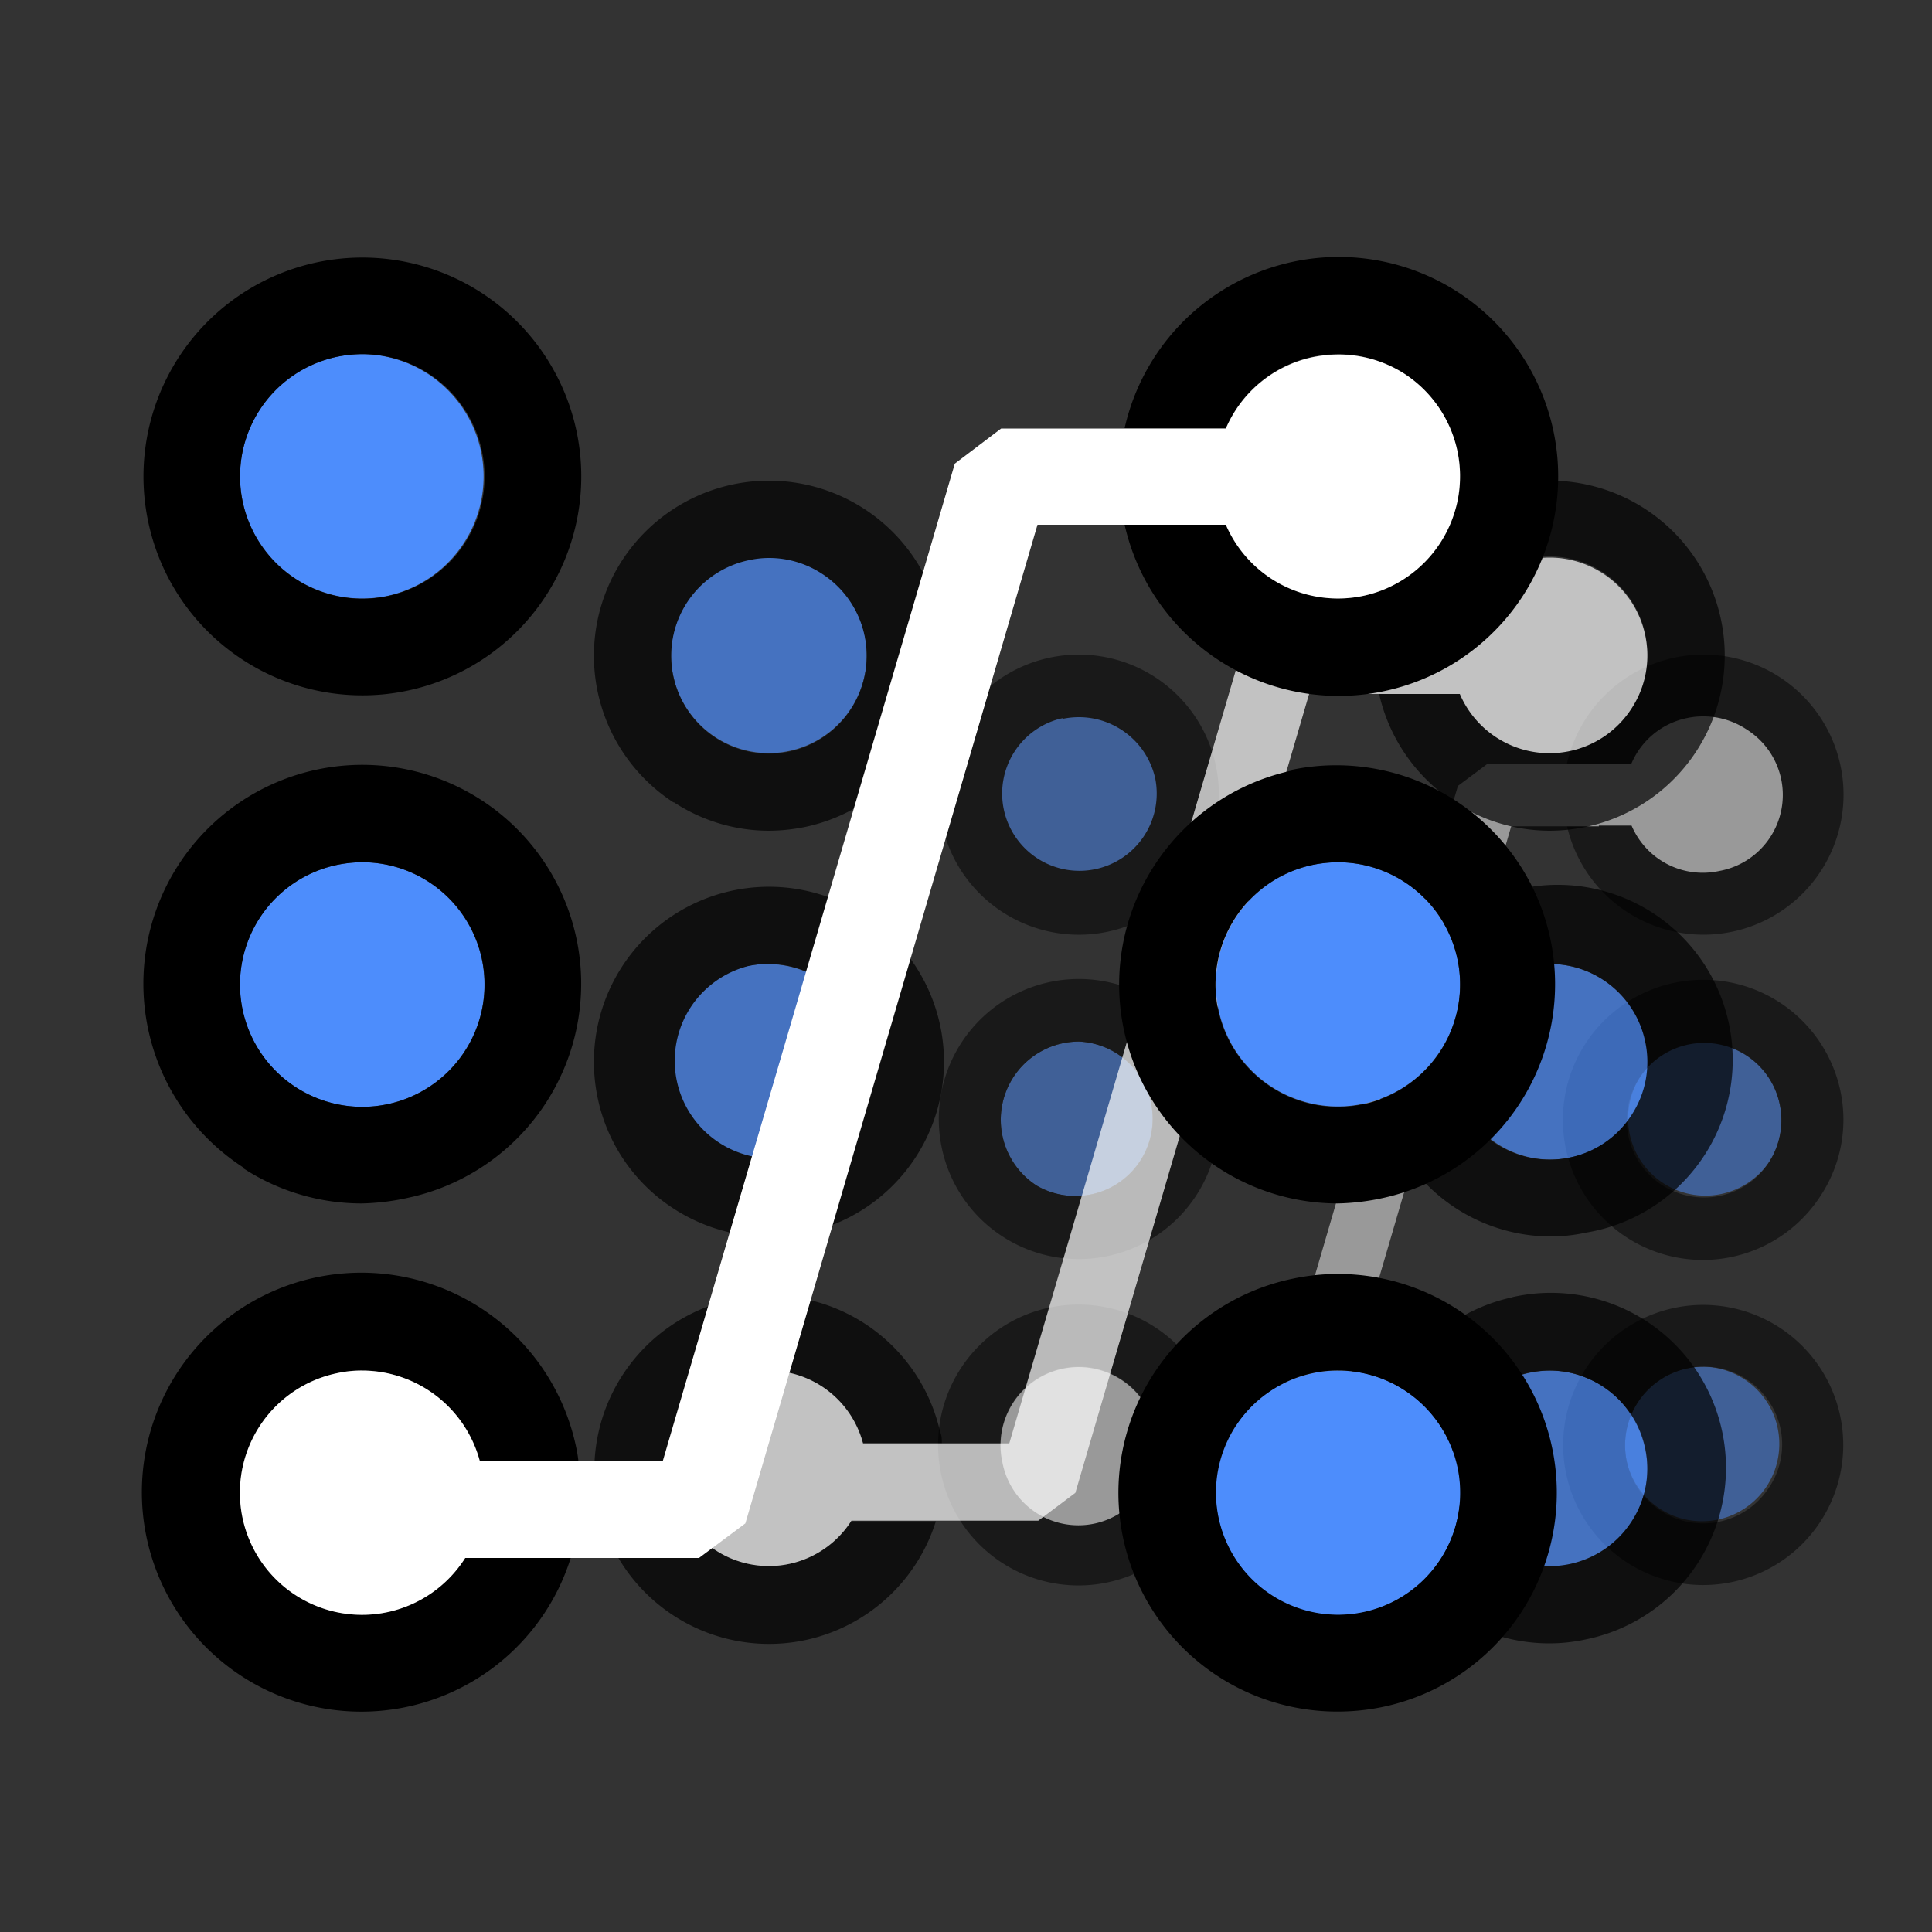 <svg xmlns="http://www.w3.org/2000/svg" viewBox="0 0 100 100">
    <rect x="0" y="0" width="100" height="100" fill="#333333" stroke="none"/>
    <defs>
        <style>.cls-1{opacity:0.5;}.cls-2{fill:#4d8dfc;}.cls-3{fill:#fff;}.cls-4{opacity:0.7;}</style>
    </defs>
    <g id="Layer_25" data-name="Layer 25">
        <g class="cls-1">
            <path class="cls-2" d="M53.64,61.36a4,4,0,1,0,2.2-7.45A4.17,4.17,0,0,0,55,54a4.05,4.05,0,0,0-1.35,7.36Z"/>
            <path class="cls-2" d="M88.16,70.74a4,4,0,0,0-.84.09,4.07,4.07,0,0,0-3.12,4.81,4,4,0,1,0,4-4.9Z"/>
            <path class="cls-2"
                  d="M56.68,45.08A4,4,0,0,0,58,37.73a4,4,0,0,0-2.19-.65,4.19,4.19,0,0,0-.86.09,4,4,0,1,0,1.69,7.91Z"/>
            <path class="cls-2"
                  d="M88.16,53.91a4,4,0,0,0-.84.09,4,4,0,1,0,4.24,6.16,4,4,0,0,0,.56-3A4.06,4.06,0,0,0,88.16,53.91Z"/>
            <path d="M51.89,47.21a7.25,7.25,0,1,0-3.14-4.57A7.22,7.22,0,0,0,51.89,47.21Zm3.1-10a4.19,4.19,0,0,1,.86-.09,4.05,4.05,0,0,1,3.95,3.2A4,4,0,1,1,55,37.17Z"/>
            <path d="M51.89,64a7.25,7.25,0,1,0-3.14-4.57A7.22,7.22,0,0,0,51.89,64ZM55,54a4.17,4.17,0,0,1,.85-.09,4,4,0,1,1-2.2,7.45A4.05,4.05,0,0,1,55,54Z"/>
            <path d="M86.65,67.7a7.25,7.25,0,0,0-2.43,13.18A7.25,7.25,0,1,0,86.65,67.7ZM91.56,77a4.05,4.05,0,0,1-7.36-1.36,4.07,4.07,0,0,1,3.12-4.81,4,4,0,0,1,.84-.09,4.06,4.06,0,0,1,4,3.21A4,4,0,0,1,91.56,77Z"/>
            <path d="M86.65,50.87a7.25,7.25,0,1,0,7.6,11,7.17,7.17,0,0,0,1-5.45A7.26,7.26,0,0,0,86.65,50.87Zm4.91,9.29a4,4,0,1,1,.56-3A4,4,0,0,1,91.56,60.16Z"/>
            <path d="M84.45,39.53a4,4,0,0,1,2.87-2.36,4.05,4.05,0,0,1,3.05.56,4,4,0,1,1-5.92,5H81.1a7.25,7.25,0,1,0,0-3.2h3.35Z"/>
            <path d="M59.25,77a4,4,0,0,1-2.57,1.79,4,4,0,0,1-4.8-3.11A4.05,4.05,0,0,1,55,70.83a4.17,4.17,0,0,1,.85-.09,4.06,4.06,0,0,1,3.9,3H63c0-.16,0-.32-.07-.48A7.27,7.27,0,1,0,62.75,77h-3.5Z"/>
            <path class="cls-3"
                  d="M82.75,42.73h1.7A4,4,0,0,0,89,45.08a4,4,0,0,0,1.36-7.35,4.05,4.05,0,0,0-3.05-.56,4,4,0,0,0-2.87,2.36H77l-1.54,1.15L65.8,73.76H59.74a4.06,4.06,0,0,0-3.9-3,4.17,4.17,0,0,0-.85.09,4.05,4.05,0,0,0-3.11,4.81A4,4,0,0,0,59.25,77H67l1.54-1.15,9.68-33.08h4.54Z"/>
        </g>
    </g>
    <g id="icons_50" data-name="icons 50">
        <g class="cls-4">
            <path class="cls-2"
                  d="M37,59.2a5.06,5.06,0,0,0,7.71-5.3,5.08,5.08,0,0,0-5-4,4.83,4.83,0,0,0-1.06.11,5.06,5.06,0,0,0-3.89,6A5,5,0,0,0,37,59.2Z"/>
            <path class="cls-2"
                  d="M80.2,70.94a5.43,5.43,0,0,0-1,.11A5.06,5.06,0,1,0,81.26,81a5,5,0,0,0,3.19-2.2,5,5,0,0,0,.7-3.8A5.06,5.06,0,0,0,80.2,70.94Z"/>
            <path class="cls-2"
                  d="M40.85,38.87a5.06,5.06,0,0,0,1.7-9.2,5,5,0,0,0-2.74-.82,4.88,4.88,0,0,0-1.07.12,5.06,5.06,0,0,0,2.11,9.9Z"/>
            <path class="cls-2"
                  d="M80.2,49.9a4.75,4.75,0,0,0-1,.11,5.06,5.06,0,1,0,5.3,7.7,5,5,0,0,0,.7-3.81A5.06,5.06,0,0,0,80.2,49.9Z"/>
            <path d="M34.87,41.52A9,9,0,0,0,39.78,43a9.61,9.61,0,0,0,1.91-.2,9.06,9.06,0,1,0-6.82-1.26ZM38.74,29a4.88,4.88,0,0,1,1.07-.12,5,5,0,0,1,2.74.82,5.06,5.06,0,1,1-3.81-.7Z"/>
            <path d="M34.87,62.56a9.06,9.06,0,1,0-3.93-5.71A9,9,0,0,0,34.87,62.56ZM38.74,50a4.83,4.83,0,0,1,1.06-.11,5.06,5.06,0,0,1,1.05,10A5.06,5.06,0,0,1,38.74,50Z"/>
            <path d="M78.31,67.14a9.08,9.08,0,0,0-7,10.75,9.08,9.08,0,0,0,8.84,7.17,8.79,8.79,0,0,0,1.91-.2,9.06,9.06,0,1,0-3.78-17.72Zm6.14,11.61a5.06,5.06,0,0,1-7,1.5,5.06,5.06,0,0,1,1.7-9.2,5.43,5.43,0,0,1,1-.11,5.06,5.06,0,0,1,5,4A5,5,0,0,1,84.45,78.75Z"/>
            <path d="M78.31,46.1A9.06,9.06,0,0,0,80.2,64a8.67,8.67,0,0,0,1.89-.2A9.06,9.06,0,1,0,78.31,46.1Zm6.14,11.61a5,5,0,0,1-3.19,2.2A5.06,5.06,0,1,1,79.15,50a4.75,4.75,0,0,1,1-.11,5.06,5.06,0,0,1,5,4A5,5,0,0,1,84.45,57.71Z"/>
            <path d="M75.56,31.92a5,5,0,0,1,3.59-3,4.79,4.79,0,0,1,1.06-.12,5.06,5.06,0,0,1,4.94,4,5,5,0,0,1-.7,3.81,5.05,5.05,0,0,1-8.89-.75H71.37A9.08,9.08,0,0,0,80.2,43a9.34,9.34,0,0,0,1.89-.2A9.06,9.06,0,1,0,71.38,31.92h4.18Z"/>
            <path d="M44.07,78.71a5.06,5.06,0,1,1-5.33-7.66,5.53,5.53,0,0,1,1.06-.11,5.06,5.06,0,0,1,4.87,3.77h4.08c0-.2,0-.4-.09-.6a9.06,9.06,0,0,0-17.72,3.78,9.06,9.06,0,0,0,10.75,7,9.06,9.06,0,0,0,6.75-6.15H44.07Z"/>
            <path class="cls-3"
                  d="M73.44,35.92h2.12a5.05,5.05,0,0,0,8.89.75,5,5,0,0,0,.7-3.81,5.06,5.06,0,0,0-4.94-4,4.79,4.79,0,0,0-1.06.12,5,5,0,0,0-3.59,3h-9.3l-1.92,1.43L52.24,74.71H44.67a5.06,5.06,0,0,0-4.87-3.77,5.53,5.53,0,0,0-1.06.11,5.06,5.06,0,1,0,5.33,7.66h9.67l1.92-1.44,12.1-41.35h5.68Z"/>
        </g>
    </g>
    <g id="Layer_5" data-name="Layer 5">
        <path class="cls-2"
              d="M15.3,56.27a6.33,6.33,0,1,0,3.45-11.64,6.58,6.58,0,0,0-1.32.14,6.33,6.33,0,0,0-2.13,11.5Z"/>
        <path class="cls-2" d="M69.26,70.94a6.08,6.08,0,0,0-1.33.14,6.33,6.33,0,1,0,1.33-.14Z"/>
        <path class="cls-2"
              d="M20.07,30.84a6.33,6.33,0,0,0-1.31-12.51,6.68,6.68,0,0,0-1.33.14,6.32,6.32,0,1,0,2.64,12.37Z"/>
        <path class="cls-2" d="M69.26,44.63a6.76,6.76,0,0,0-1.33.14,6.32,6.32,0,1,0,1.33-.14Z"/>
        <path d="M12.58,34.16A11.33,11.33,0,1,0,7.67,27,11.3,11.3,0,0,0,12.58,34.16Zm4.85-15.69a6.68,6.68,0,0,1,1.33-.14,6.33,6.33,0,1,1-1.33.14Z"/>
        <path d="M12.58,60.46a11.22,11.22,0,0,0,6.14,1.83A12.13,12.13,0,0,0,21.11,62a11.33,11.33,0,1,0-8.53-1.58Zm4.85-15.69a6.58,6.58,0,0,1,1.32-.14,6.33,6.33,0,1,1-1.32.14Z"/>
        <path d="M66.89,66.19a11.32,11.32,0,0,0,2.34,22.4,11.49,11.49,0,0,0,2.39-.25,11.32,11.32,0,0,0-4.73-22.15ZM74.56,80.7a6.32,6.32,0,1,1-6.63-9.62,6.08,6.08,0,0,1,1.33-.14,6.32,6.32,0,0,1,5.3,9.76Z"/>
        <path d="M66.89,39.88a11.33,11.33,0,0,0,2.36,22.41A12.08,12.08,0,0,0,71.62,62a11.33,11.33,0,0,0-4.73-22.16ZM74.56,54.4a6.33,6.33,0,1,1-6.63-9.63,6.76,6.76,0,0,1,1.33-.14,6.33,6.33,0,0,1,5.3,9.77Z"/>
        <path d="M63.45,22.16a6.33,6.33,0,0,1,4.48-3.69,6.85,6.85,0,0,1,1.34-.14,6.33,6.33,0,0,1,5.29,9.77,6.25,6.25,0,0,1-4,2.74,6.32,6.32,0,0,1-7.12-3.68H58.21a11.36,11.36,0,1,0,0-5h5.23Z"/>
        <path d="M24.08,80.64a6.32,6.32,0,1,1-6.65-9.56,5.92,5.92,0,0,1,1.32-.14,6.32,6.32,0,0,1,6.09,4.7h5.1a6.69,6.69,0,0,0-.12-.74,11.36,11.36,0,1,0-.28,5.74H24.08Z"/>
        <path class="cls-3"
              d="M60.8,27.16h2.65a6.32,6.32,0,0,0,7.12,3.68A6.33,6.33,0,0,0,72.7,19.35a6.31,6.31,0,0,0-3.43-1,6.85,6.85,0,0,0-1.34.14,6.33,6.33,0,0,0-4.48,3.69H51.82L49.42,24,34.3,75.64H24.84a6.32,6.32,0,0,0-6.09-4.7,5.92,5.92,0,0,0-1.32.14,6.32,6.32,0,1,0,6.65,9.56h12.1l2.4-1.79L53.7,27.16h7.1Z"/>
    </g>
</svg>